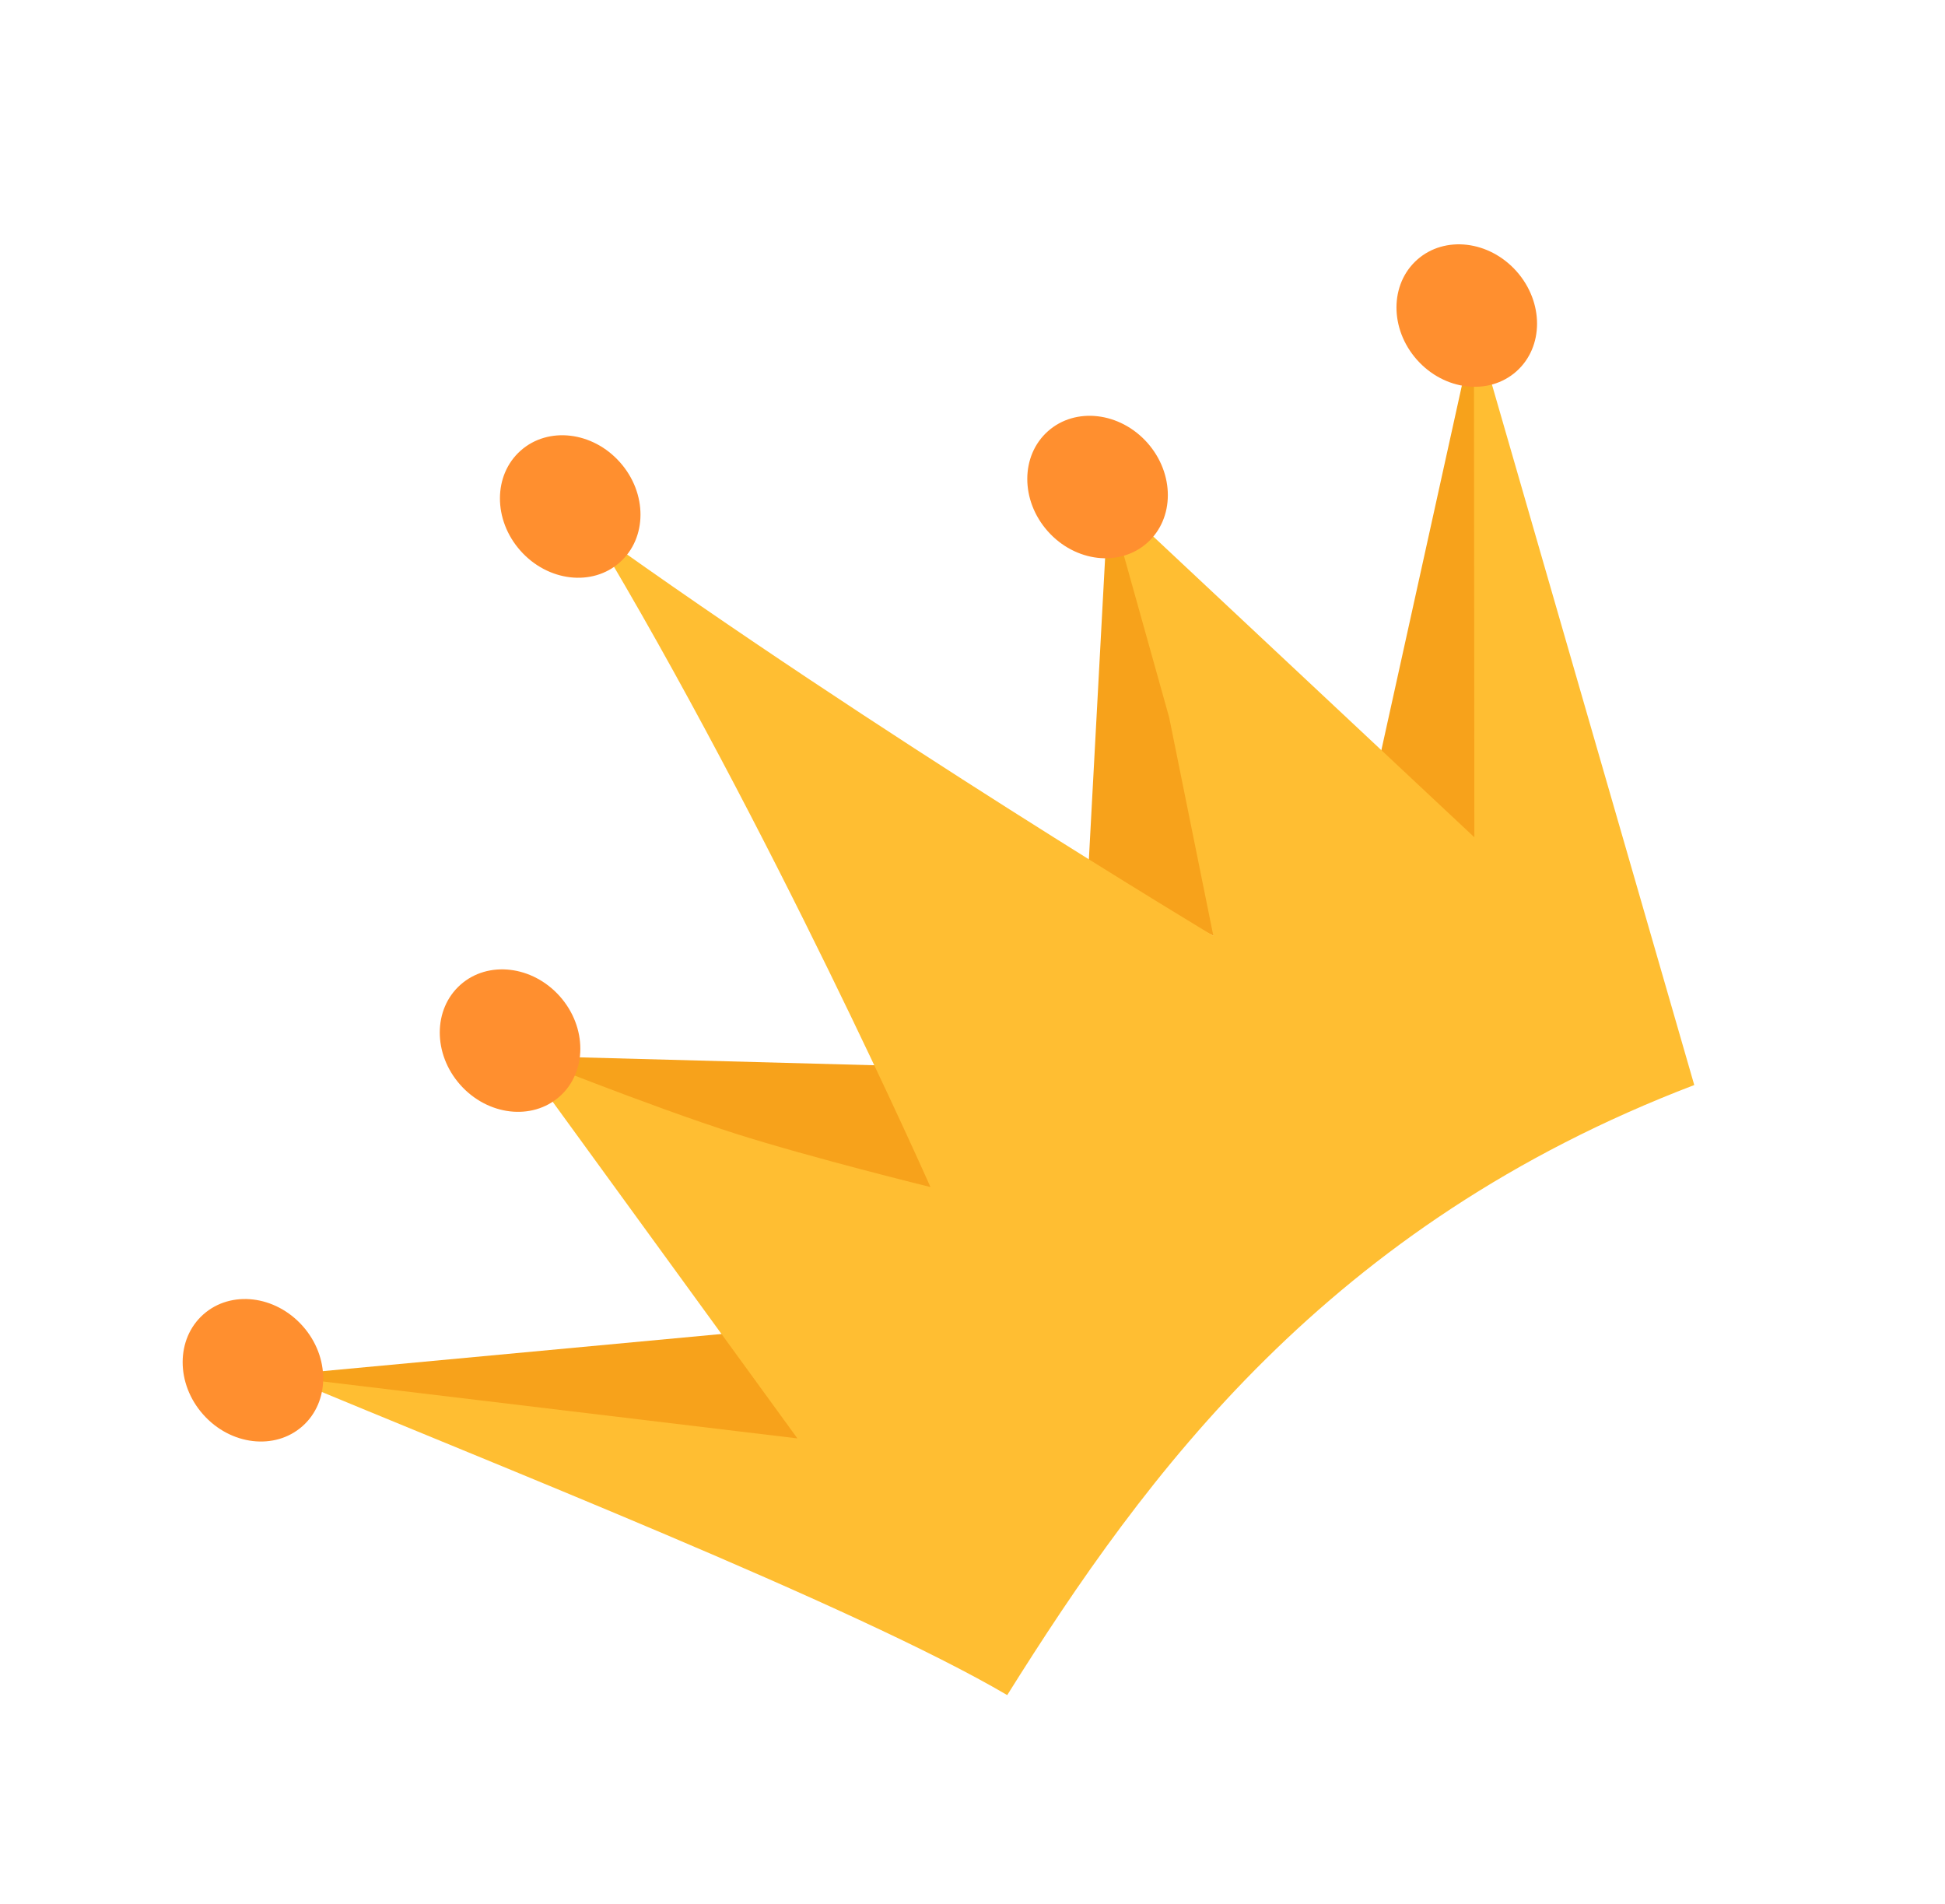 <svg width="47" height="46" viewBox="0 0 47 46" fill="none" xmlns="http://www.w3.org/2000/svg">
<g clip-path="url(#clip0)">
<path d="M33.157 19.135L35.828 7.039L36.91 22.308L33.157 19.135Z" fill="#F7A21B"/>
<path d="M26.294 21.1L30.885 23.39L26.777 12.136L26.294 21.1Z" fill="#F7A21B"/>
<path d="M22.908 25.786L12.429 25.505L24.394 30.973L22.908 25.786Z" fill="#F7A21B"/>
<path d="M18.961 32.089L6.46 33.254L22.226 35.767L18.961 32.089Z" fill="#F7A21B"/>
<path d="M24.339 40.956C20.688 38.811 11.782 35.315 6.912 33.272L19.269 34.754L12.499 25.443C12.499 25.443 15.699 26.731 17.787 27.395C19.607 27.973 22.484 28.681 22.484 28.681C22.484 28.681 18.637 19.993 14.3 12.79C21.183 17.732 29.32 22.611 29.32 22.611L28.252 17.333L26.731 11.897L35.627 20.23L35.617 7.785L40.941 26.216C32.091 29.596 27.692 35.601 24.339 40.956Z" fill="#FFBE32"/>
<path d="M36.647 6.556C37.309 7.302 37.307 8.384 36.642 8.974C35.977 9.564 34.902 9.438 34.24 8.693C33.578 7.948 33.581 6.865 34.245 6.275C34.91 5.685 35.985 5.811 36.647 6.556Z" fill="#FF8F2F"/>
<path d="M27.726 10.699C28.387 11.445 28.385 12.527 27.721 13.117C27.056 13.707 25.981 13.581 25.319 12.836C24.657 12.091 24.659 11.008 25.324 10.418C25.988 9.828 27.064 9.954 27.726 10.699Z" fill="#FF8F2F"/>
<path d="M14.982 11.17C15.644 11.915 15.642 12.998 14.977 13.588C14.313 14.178 13.238 14.052 12.576 13.306C11.914 12.561 11.916 11.478 12.581 10.888C13.245 10.298 14.321 10.424 14.982 11.17Z" fill="#FF8F2F"/>
<path d="M13.529 24.074C14.19 24.82 14.188 25.902 13.524 26.492C12.859 27.082 11.784 26.956 11.122 26.211C10.46 25.466 10.462 24.383 11.127 23.793C11.791 23.203 12.867 23.329 13.529 24.074Z" fill="#FF8F2F"/>
<path d="M7.315 32.04C7.977 32.785 7.975 33.868 7.31 34.458C6.646 35.048 5.57 34.922 4.909 34.176C4.247 33.431 4.249 32.348 4.914 31.758C5.578 31.168 6.653 31.294 7.315 32.04Z" fill="#FF8F2F"/>
</g>
<defs>
<clipPath id="clip0">
<rect width="47" height="46" fill="white"/>
</clipPath>
</defs>
</svg>
